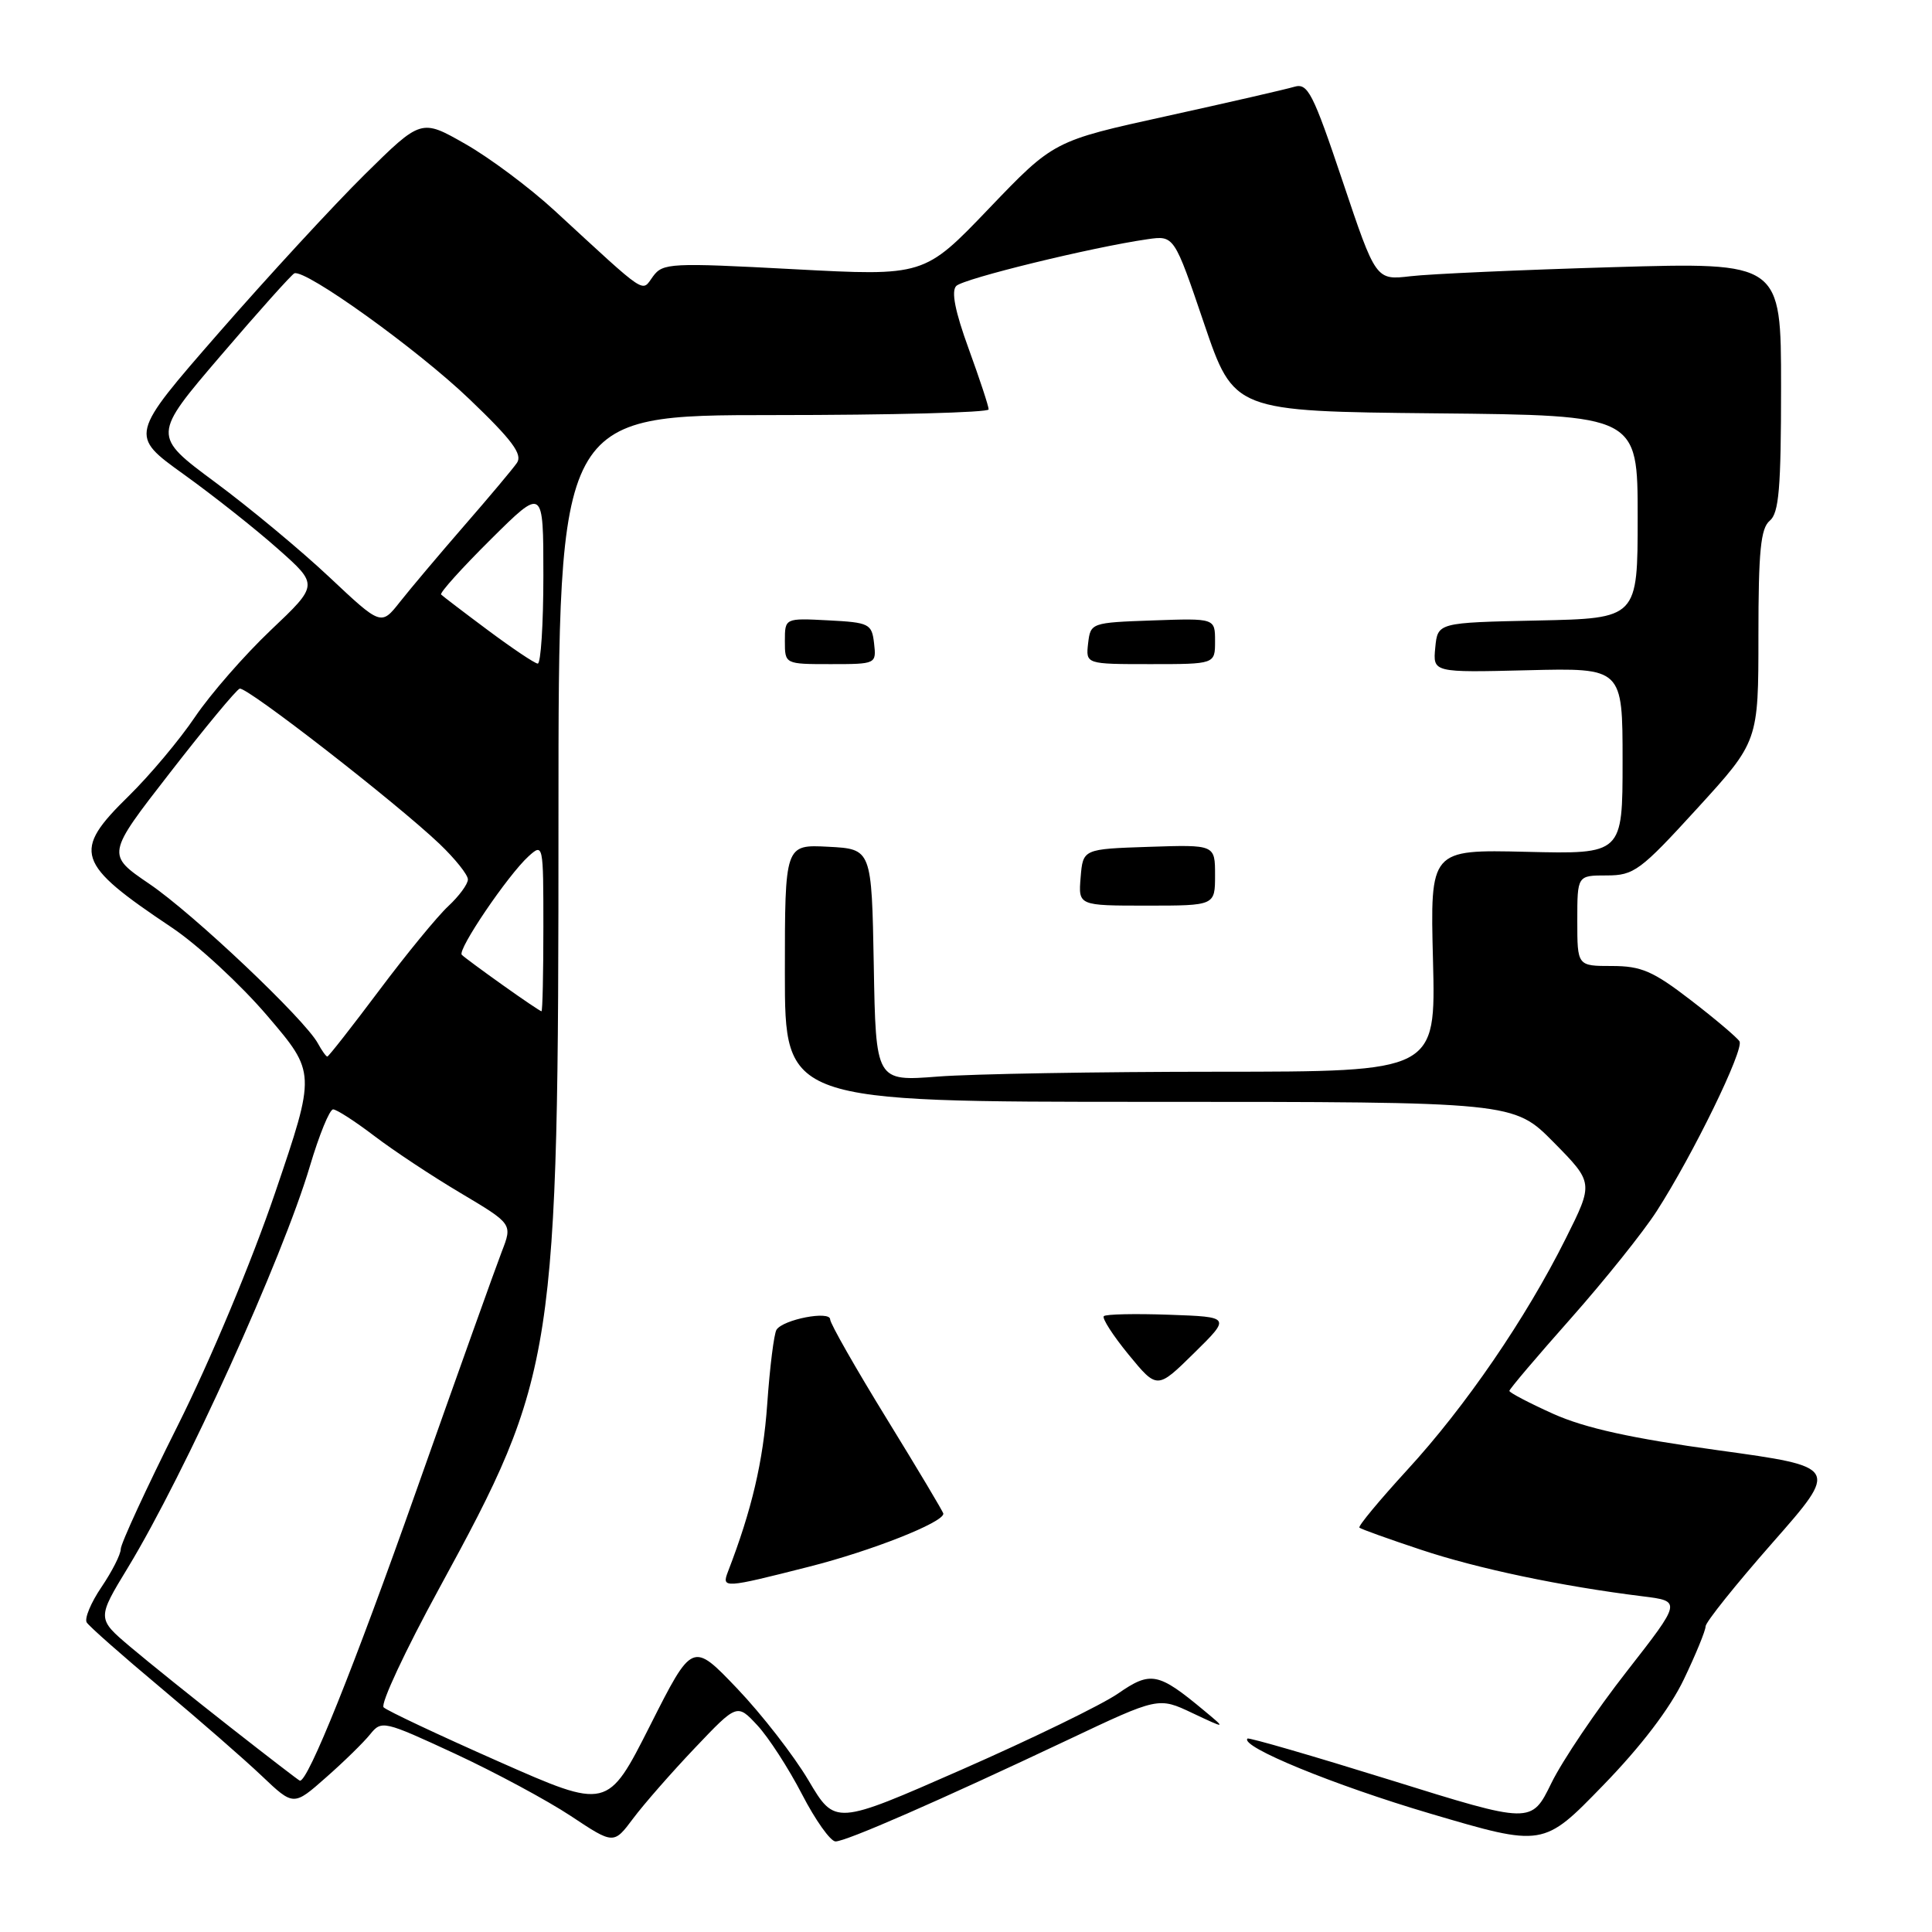 <?xml version="1.0" encoding="UTF-8" standalone="no"?>
<!DOCTYPE svg PUBLIC "-//W3C//DTD SVG 1.1//EN" "http://www.w3.org/Graphics/SVG/1.1/DTD/svg11.dtd" >
<svg xmlns="http://www.w3.org/2000/svg" xmlns:xlink="http://www.w3.org/1999/xlink" version="1.1" viewBox="0 0 256 256">
 <g >
 <path fill="currentColor"
d=" M 223.13 222.50 C 224.71 219.20 226.00 216.05 226.00 215.50 C 226.00 214.95 229.99 209.97 234.85 204.44 C 243.70 194.38 243.70 194.38 227.68 192.17 C 216.13 190.58 210.04 189.23 205.83 187.35 C 202.63 185.91 200.00 184.53 200.00 184.30 C 200.00 184.06 203.67 179.74 208.15 174.69 C 212.63 169.63 217.74 163.25 219.51 160.50 C 224.34 153.00 231.14 139.04 230.49 137.98 C 230.17 137.47 227.27 135.01 224.03 132.52 C 219.03 128.67 217.47 128.00 213.58 128.00 C 209.00 128.00 209.00 128.00 209.00 122.00 C 209.00 116.00 209.00 116.00 212.89 116.00 C 216.51 116.00 217.35 115.38 224.89 107.12 C 233.00 98.24 233.00 98.24 233.00 84.24 C 233.00 73.02 233.30 70.00 234.50 69.00 C 235.72 67.99 236.00 64.70 236.00 51.25 C 236.00 34.75 236.00 34.75 213.75 35.40 C 201.51 35.76 189.43 36.30 186.91 36.60 C 182.31 37.14 182.31 37.14 177.91 24.03 C 173.96 12.27 173.29 10.97 171.50 11.50 C 170.40 11.83 162.78 13.58 154.56 15.39 C 139.62 18.67 139.62 18.67 131.04 27.63 C 122.46 36.59 122.46 36.59 105.18 35.67 C 88.85 34.80 87.83 34.85 86.53 36.62 C 84.97 38.74 86.00 39.43 73.50 27.92 C 70.20 24.88 64.87 20.90 61.65 19.07 C 55.81 15.74 55.81 15.74 48.33 23.12 C 44.22 27.18 35.52 36.62 29.00 44.09 C 17.15 57.68 17.15 57.68 24.33 62.84 C 28.27 65.67 33.91 70.13 36.85 72.75 C 42.21 77.50 42.21 77.50 35.88 83.50 C 32.40 86.80 27.89 91.97 25.84 95.00 C 23.80 98.03 19.85 102.73 17.07 105.46 C 9.52 112.85 10.02 114.38 22.76 122.90 C 26.20 125.20 31.90 130.47 35.43 134.61 C 41.86 142.14 41.86 142.14 36.47 158.00 C 33.38 167.10 27.87 180.27 23.54 188.92 C 19.39 197.20 16.00 204.55 16.00 205.26 C 16.00 205.96 14.85 208.22 13.45 210.29 C 12.05 212.35 11.17 214.46 11.49 214.98 C 11.81 215.50 16.22 219.39 21.29 223.63 C 26.35 227.87 32.39 233.13 34.70 235.33 C 38.90 239.32 38.90 239.32 43.20 235.52 C 45.57 233.44 48.20 230.86 49.05 229.80 C 50.56 227.93 50.85 228.00 60.28 232.37 C 65.60 234.84 72.51 238.56 75.64 240.63 C 81.32 244.40 81.32 244.40 83.90 240.95 C 85.32 239.05 89.00 234.85 92.08 231.61 C 97.67 225.73 97.67 225.73 100.35 228.61 C 101.83 230.20 104.49 234.31 106.27 237.75 C 108.04 241.18 110.04 243.99 110.71 244.00 C 112.10 244.00 124.32 238.66 141.50 230.54 C 153.50 224.86 153.50 224.86 158.00 226.99 C 162.50 229.11 162.50 229.11 159.50 226.62 C 153.47 221.60 152.46 221.41 148.15 224.40 C 146.00 225.89 136.68 230.42 127.44 234.48 C 110.65 241.86 110.65 241.86 107.13 235.91 C 105.19 232.63 100.94 227.16 97.68 223.74 C 91.75 217.53 91.75 217.53 86.13 228.66 C 80.50 239.79 80.50 239.79 66.07 233.41 C 58.13 229.90 51.27 226.67 50.83 226.23 C 50.39 225.79 53.70 218.70 58.20 210.46 C 73.63 182.19 74.00 179.77 74.00 108.12 C 74.00 55.00 74.00 55.00 102.50 55.00 C 118.18 55.00 131.00 54.66 131.00 54.25 C 131.01 53.84 129.81 50.22 128.35 46.20 C 126.55 41.26 126.02 38.58 126.71 37.89 C 127.69 36.91 144.68 32.76 152.04 31.70 C 155.58 31.19 155.58 31.19 159.54 42.85 C 163.50 54.50 163.50 54.50 190.25 54.77 C 217.00 55.03 217.00 55.03 217.00 68.49 C 217.00 81.94 217.00 81.94 203.75 82.22 C 190.50 82.50 190.50 82.50 190.18 85.81 C 189.86 89.12 189.86 89.12 202.43 88.81 C 215.00 88.50 215.00 88.50 215.00 100.84 C 215.00 113.18 215.00 113.18 202.25 112.87 C 189.50 112.57 189.50 112.57 189.88 127.28 C 190.25 142.00 190.25 142.00 161.38 142.01 C 145.49 142.01 128.80 142.30 124.28 142.65 C 116.05 143.29 116.05 143.29 115.78 127.90 C 115.50 112.50 115.50 112.50 109.75 112.20 C 104.00 111.90 104.00 111.90 104.00 128.95 C 104.00 146.00 104.00 146.00 152.28 146.00 C 200.57 146.00 200.57 146.00 205.87 151.36 C 211.16 156.73 211.16 156.73 207.47 164.11 C 202.19 174.68 194.19 186.37 186.45 194.79 C 182.77 198.81 179.92 202.24 180.13 202.42 C 180.33 202.61 184.01 203.93 188.29 205.35 C 195.81 207.86 206.91 210.19 217.66 211.52 C 222.82 212.16 222.82 212.16 215.53 221.50 C 211.51 226.64 207.03 233.28 205.57 236.26 C 202.92 241.69 202.92 241.69 184.26 235.87 C 174.00 232.68 165.47 230.20 165.30 230.37 C 164.25 231.41 176.77 236.55 189.55 240.32 C 204.50 244.73 204.50 244.73 212.38 236.61 C 217.45 231.40 221.29 226.36 223.13 222.50 Z  M 107.23 207.59 C 115.48 205.50 125.00 201.74 125.00 200.57 C 125.00 200.36 121.62 194.70 117.50 188.00 C 113.38 181.30 110.00 175.37 110.00 174.83 C 110.00 173.63 103.77 174.83 102.89 176.20 C 102.56 176.72 102.00 181.17 101.66 186.07 C 101.12 193.68 99.61 200.09 96.46 208.25 C 95.60 210.49 95.90 210.47 107.23 207.59 Z  M 154.92 174.21 C 150.43 174.05 146.53 174.13 146.26 174.40 C 146.00 174.67 147.47 176.96 149.55 179.50 C 153.33 184.10 153.33 184.10 158.21 179.30 C 163.09 174.50 163.09 174.50 154.92 174.21 Z  M 161.00 115.96 C 161.00 111.92 161.00 111.92 152.25 112.21 C 143.50 112.50 143.50 112.50 143.19 116.25 C 142.88 120.00 142.88 120.00 151.94 120.00 C 161.00 120.00 161.00 120.00 161.00 115.96 Z  M 115.82 85.25 C 115.52 82.65 115.19 82.48 109.75 82.20 C 104.00 81.90 104.00 81.90 104.00 84.95 C 104.00 88.00 104.00 88.00 110.07 88.00 C 116.09 88.00 116.13 87.98 115.82 85.25 Z  M 161.00 84.96 C 161.00 81.92 161.00 81.92 152.75 82.21 C 144.58 82.50 144.50 82.53 144.18 85.25 C 143.87 88.00 143.87 88.00 152.43 88.00 C 161.00 88.00 161.00 88.00 161.00 84.96 Z  M 30.61 228.94 C 25.71 225.10 19.71 220.28 17.27 218.22 C 12.84 214.47 12.84 214.47 16.97 207.68 C 24.47 195.32 37.44 166.72 41.06 154.53 C 42.29 150.39 43.67 147.00 44.14 147.00 C 44.60 147.00 47.05 148.58 49.57 150.50 C 52.10 152.43 57.26 155.85 61.04 158.09 C 67.91 162.18 67.91 162.18 66.49 165.84 C 65.71 167.85 60.61 182.11 55.16 197.53 C 46.85 221.06 40.78 236.16 39.73 235.95 C 39.60 235.93 35.50 232.77 30.61 228.94 Z  M 42.12 138.25 C 40.38 135.05 25.58 121.04 19.79 117.12 C 14.09 113.24 14.09 113.24 22.53 102.38 C 27.17 96.40 31.32 91.39 31.76 91.25 C 32.67 90.94 52.54 106.39 58.25 111.83 C 60.31 113.80 62.00 115.91 62.00 116.53 C 62.00 117.15 60.83 118.74 59.39 120.08 C 57.96 121.41 53.83 126.44 50.23 131.25 C 46.62 136.06 43.54 140.00 43.37 140.00 C 43.21 140.00 42.64 139.21 42.12 138.25 Z  M 66.60 130.52 C 63.91 128.61 61.48 126.81 61.19 126.52 C 60.56 125.89 67.30 115.95 70.04 113.46 C 71.98 111.71 72.00 111.83 72.00 122.85 C 72.00 128.98 71.89 134.00 71.75 134.00 C 71.61 134.00 69.29 132.44 66.60 130.52 Z  M 64.67 83.52 C 61.46 81.13 58.66 78.99 58.45 78.78 C 58.23 78.57 61.19 75.28 65.03 71.47 C 72.00 64.55 72.00 64.55 72.00 76.28 C 72.00 82.72 71.66 87.97 71.25 87.93 C 70.84 87.90 67.88 85.91 64.67 83.52 Z  M 43.66 76.49 C 39.90 72.95 33.08 67.28 28.50 63.89 C 20.18 57.72 20.18 57.72 29.26 47.11 C 34.25 41.27 38.64 36.38 39.00 36.22 C 40.45 35.62 55.33 46.30 62.20 52.89 C 67.86 58.30 69.27 60.20 68.50 61.33 C 67.95 62.13 64.80 65.88 61.50 69.67 C 58.20 73.47 54.38 78.00 53.00 79.75 C 50.50 82.92 50.50 82.92 43.66 76.49 Z "/>
</g>
</svg>